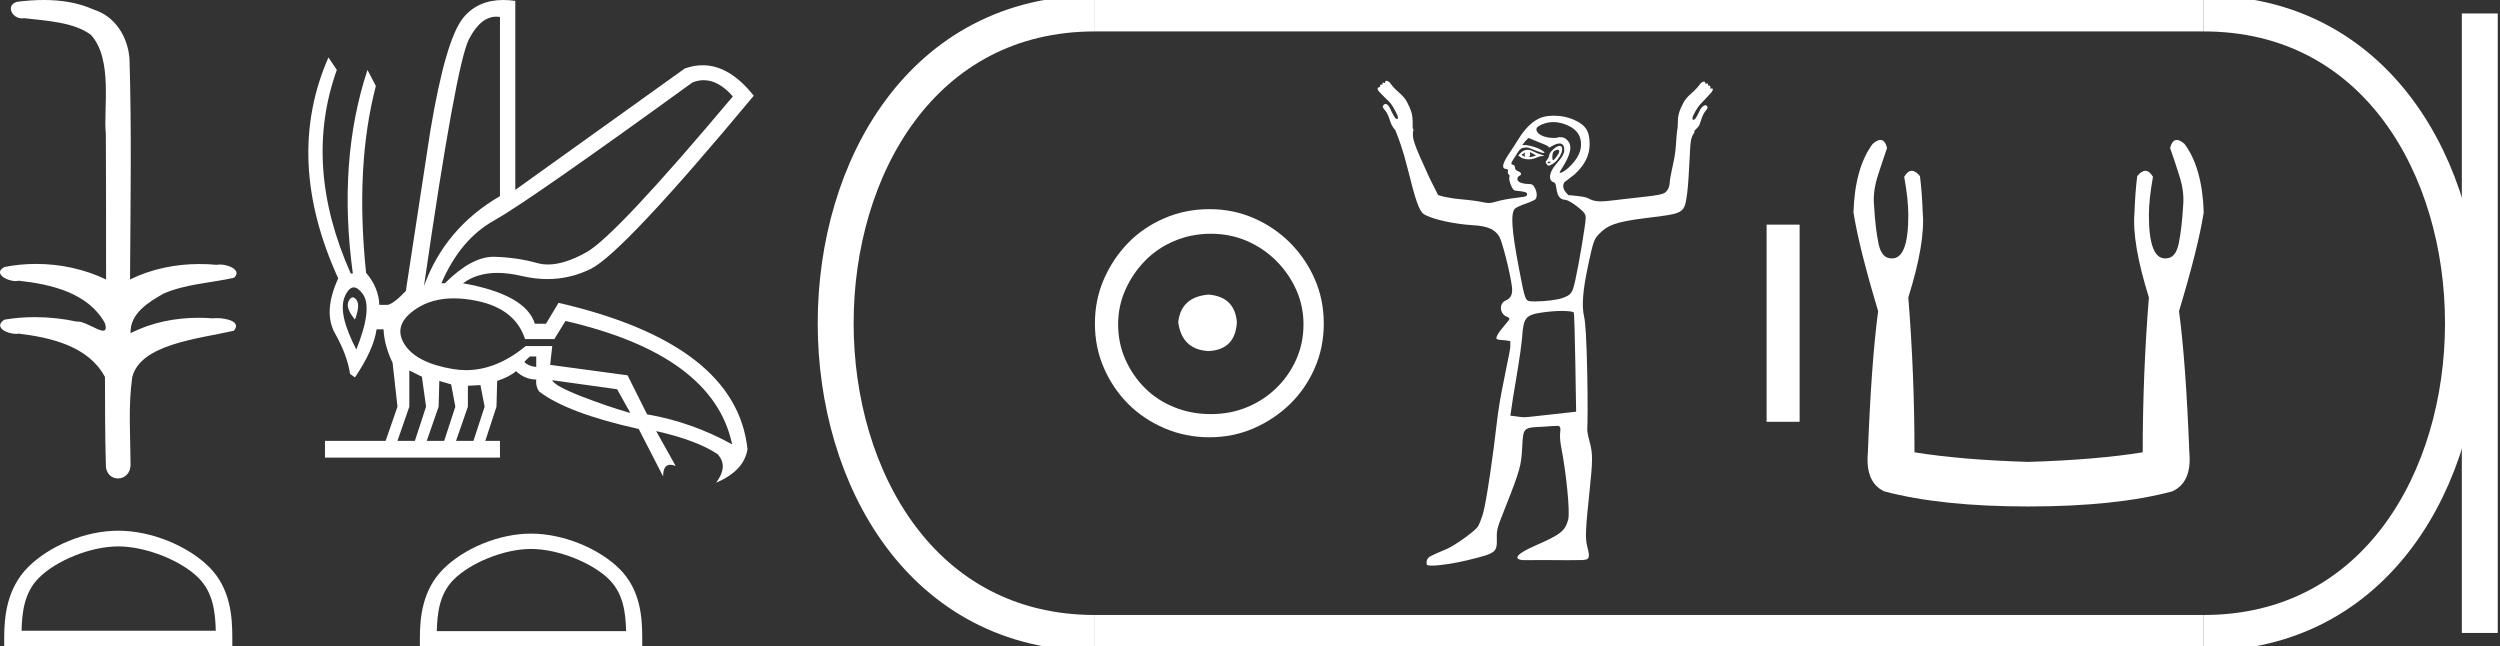 <?xml version="1.0" encoding="UTF-8" standalone="no"?>
<svg
   width="69.615"
   height="18.0"
   version="1.1"
   id="svg28"
   sodipodi:docname="qakare.svg"
   inkscape:version="1.1.1 (3bf5ae0d25, 2021-09-20)"
   xmlns:inkscape="http://www.inkscape.org/namespaces/inkscape"
   xmlns:sodipodi="http://sodipodi.sourceforge.net/DTD/sodipodi-0.dtd"
   xmlns="http://www.w3.org/2000/svg"
   xmlns:svg="http://www.w3.org/2000/svg">
  <rect width="100%" height="100%" fill="#333333" stroke="none"/>
  <defs
     id="defs32" />
  <sodipodi:namedview
     id="namedview30"
     pagecolor="#ffffff"
     bordercolor="#666666"
     borderopacity="1.0"
     inkscape:pageshadow="2"
     inkscape:pageopacity="0.0"
     inkscape:pagecheckerboard="0"
     showgrid="false"
     inkscape:zoom="19.751621"
     inkscape:cx="34.80727"
     inkscape:cy="8.9866043"
     inkscape:window-width="1920"
     inkscape:window-height="1001"
     inkscape:window-x="-9"
     inkscape:window-y="-9"
     inkscape:window-maximized="1"
     inkscape:current-layer="svg28" />
  <path
     d="M 1.219 0.0 C 0.971 0.0 0.723 0.019 0.483 0.049 C 0.152 0.133 0.322 0.512 0.616 0.512 C 0.636 0.512 0.656 0.51 0.677 0.507 C 1.298 0.578 2.062 0.618 2.531 0.97 C 3.154 1.648 2.874 3.058 2.947 3.727 C 2.952 3.763 2.954 6.431 2.954 7.782 C 2.353 7.494 1.673 7.349 1.004 7.349 C 0.706 7.349 0.411 7.378 0.125 7.435 C -0.201 7.607 0.182 7.827 0.438 7.827 C 0.468 7.827 0.497 7.824 0.522 7.817 C 1.43 7.915 2.462 8.158 2.923 9.002 C 2.968 9.155 2.94 9.208 2.87 9.208 C 2.718 9.208 2.367 8.954 2.17 8.954 C 2.159 8.954 2.15 8.955 2.14 8.956 C 1.761 8.874 1.364 8.831 0.97 8.831 C 0.682 8.831 0.396 8.854 0.121 8.902 C -0.191 9.108 0.191 9.297 0.445 9.297 C 0.472 9.297 0.499 9.295 0.522 9.29 C 1.449 9.402 2.474 9.653 2.923 10.498 C 2.928 11.438 2.922 12.06 2.948 12.924 C 2.937 13.19 3.11 13.323 3.285 13.323 C 3.459 13.323 3.635 13.192 3.636 12.934 C 3.63 12.082 3.569 11.334 3.681 10.508 C 3.906 9.581 5.514 9.438 6.513 9.209 C 6.731 8.953 6.302 8.858 6.026 8.858 C 5.985 8.858 5.947 8.86 5.915 8.864 C 5.787 8.854 5.658 8.849 5.529 8.849 C 4.876 8.849 4.218 8.979 3.636 9.278 C 3.612 8.72 4.163 8.398 4.557 8.174 C 5.179 7.906 5.864 7.88 6.513 7.736 C 6.745 7.535 6.38 7.366 6.127 7.366 C 6.094 7.366 6.063 7.369 6.035 7.375 C 5.876 7.359 5.716 7.352 5.555 7.352 C 4.888 7.352 4.22 7.488 3.621 7.782 C 3.633 5.672 3.667 3.63 3.606 1.634 C 3.558 1.016 3.202 0.45 2.604 0.265 C 2.174 0.07 1.696 0.0 1.219 0.0 Z"
     style="fill:#ffffff;stroke:none"
     id="path2" />
  <path
     d="M 3.293 15.215 C 4.074 15.215 5.052 15.616 5.526 16.09 C 5.94 16.504 5.994 17.053 6.009 17.563 L 0.6 17.563 C 0.615 17.053 0.67 16.504 1.084 16.09 C 1.557 15.616 2.512 15.215 3.293 15.215 ZM 3.293 14.778 C 2.366 14.778 1.369 15.206 0.784 15.79 C 0.185 16.39 0.117 17.179 0.117 17.77 L 0.117 18 L 6.469 18 L 6.469 17.77 C 6.469 17.179 6.424 16.39 5.825 15.79 C 5.24 15.206 4.22 14.778 3.293 14.778 Z"
     style="fill:#ffffff;stroke:none"
     id="path4" />
  <path
     d="M 19.596 2.233 Q 20.011 2.233 20.407 2.685 Q 17.145 6.568 16.33 7.024 Q 15.721 7.365 15.259 7.365 Q 15.101 7.365 14.961 7.325 Q 14.407 7.17 13.776 7.151 Q 13.761 7.15 13.745 7.15 Q 13.127 7.15 12.388 7.888 L 12.291 7.888 Q 12.815 6.665 13.757 6.141 Q 14.699 5.617 19.281 2.297 Q 19.44 2.233 19.596 2.233 ZM 13.823 0.464 Q 13.872 0.464 13.922 0.472 L 13.922 5.461 Q 12.388 6.355 11.806 7.966 Q 12.699 1.792 13.058 1.093 Q 13.381 0.464 13.823 0.464 ZM 9.823 8.28 Q 9.763 8.28 9.709 8.383 Q 9.612 8.568 9.884 8.898 Q 10.039 8.49 9.922 8.345 Q 9.871 8.28 9.823 8.28 ZM 9.851 8.003 Q 9.965 8.003 10.097 8.18 Q 10.388 8.568 9.922 9.733 Q 9.398 8.723 9.602 8.257 Q 9.713 8.003 9.851 8.003 ZM 14.932 9.927 L 14.932 10.218 Q 14.718 10.199 14.602 10.082 Q 14.64 10.024 14.757 9.927 ZM 15.378 10.587 L 17.184 10.839 L 17.553 11.5 Q 16.931 11.325 16.184 11.034 Q 15.436 10.742 15.378 10.587 ZM 11.398 10.315 L 11.748 10.49 L 11.864 11.325 L 11.553 12.276 L 11.068 12.276 L 11.398 11.325 L 11.398 10.315 ZM 12.233 10.607 L 12.563 10.704 L 12.679 11.325 L 12.369 12.276 L 11.883 12.276 L 12.214 11.325 L 12.233 10.607 ZM 13.378 10.723 L 13.495 11.325 L 13.184 12.276 L 12.699 12.276 L 13.029 11.325 L 13.029 10.742 L 13.378 10.723 ZM 12.636 8.308 Q 12.946 8.308 13.301 8.383 Q 14.349 8.607 14.621 9.442 L 15.436 9.442 L 15.747 8.937 Q 19.863 9.888 20.387 12.373 Q 19.261 11.752 18.019 11.538 L 17.475 10.451 L 15.32 10.16 L 15.378 9.636 L 14.64 9.636 Q 13.825 10.307 12.977 10.307 Q 12.795 10.307 12.612 10.276 Q 11.573 10.102 11.252 9.568 Q 10.932 9.034 11.592 8.597 Q 12.029 8.308 12.636 8.308 ZM 14.014 0.0 Q 13.307 0.0 12.903 0.491 Q 12.408 1.093 11.981 3.656 L 11.301 8.102 Q 10.971 8.451 10.796 8.49 L 10.563 8.49 Q 10.544 8.005 10.194 7.597 Q 9.884 4.627 10.466 2.394 L 10.233 1.947 Q 9.398 4.471 9.825 7.617 L 9.767 7.617 Q 8.427 4.607 9.379 1.947 L 9.146 1.598 L 9.146 1.598 Q 7.903 4.432 9.418 7.752 Q 8.991 8.684 9.33 9.286 Q 9.67 9.888 9.748 10.412 L 9.884 10.509 Q 10.408 9.733 10.486 9.17 L 10.68 9.17 Q 10.699 9.616 10.932 10.102 L 11.068 11.325 L 10.738 12.276 L 9.049 12.276 L 9.049 12.742 L 13.922 12.742 L 13.922 12.276 L 13.514 12.276 L 13.825 11.325 L 13.844 10.607 Q 14.194 10.49 14.369 10.335 Q 14.621 10.568 14.932 10.568 Q 14.912 10.762 15.009 10.898 Q 15.786 11.5 17.786 11.946 L 18.465 13.266 Q 18.465 12.942 18.666 12.942 Q 18.73 12.942 18.815 12.975 L 18.271 12.004 L 18.271 12.004 Q 19.397 12.257 19.98 12.645 Q 20.29 12.975 19.941 13.441 Q 20.718 13.111 20.815 12.509 Q 20.504 9.577 15.553 8.432 L 15.204 9.014 L 14.893 9.014 Q 14.64 8.199 12.893 7.888 Q 13.283 7.599 13.852 7.599 Q 14.162 7.599 14.524 7.684 Q 14.891 7.771 15.242 7.771 Q 15.872 7.771 16.446 7.49 Q 17.339 7.053 20.989 2.666 Q 20.317 1.817 19.567 1.817 Q 19.321 1.817 19.067 1.908 L 14.349 5.287 L 14.349 0.025 Q 14.174 0.0 14.014 0.0 Z"
     style="fill:#ffffff;stroke:none"
     id="path6" />
  <path
     d="M 14.788 15.286 C 15.549 15.286 16.503 15.677 16.964 16.138 C 17.367 16.542 17.42 17.077 17.435 17.574 L 12.163 17.574 C 12.178 17.077 12.231 16.542 12.634 16.138 C 13.095 15.677 14.026 15.286 14.788 15.286 ZM 14.788 14.859 C 13.884 14.859 12.912 15.277 12.343 15.846 C 11.758 16.431 11.692 17.2 11.692 17.776 L 11.692 18 L 17.884 18 L 17.884 17.776 C 17.884 17.2 17.84 16.431 17.256 15.846 C 16.686 15.277 15.691 14.859 14.788 14.859 Z"
     style="fill:#ffffff;stroke:none"
     id="path8" />
  <path
     d="M 33.656 8.203 C 33.145 8.244 32.862 8.499 32.809 8.97 C 32.876 9.481 33.158 9.75 33.656 9.776 C 34.153 9.75 34.415 9.481 34.442 8.97 C 34.402 8.499 34.14 8.244 33.656 8.203 ZM 33.716 6.509 C 34.079 6.509 34.415 6.577 34.724 6.711 C 35.034 6.846 35.306 7.03 35.541 7.266 C 35.776 7.501 35.961 7.77 36.096 8.072 C 36.23 8.375 36.297 8.694 36.297 9.03 C 36.297 9.38 36.23 9.706 36.096 10.008 C 35.961 10.311 35.776 10.576 35.541 10.805 C 35.306 11.033 35.034 11.212 34.724 11.339 C 34.415 11.467 34.079 11.531 33.716 11.531 C 33.353 11.531 33.014 11.467 32.698 11.339 C 32.382 11.212 32.109 11.033 31.881 10.805 C 31.652 10.576 31.471 10.311 31.336 10.008 C 31.202 9.706 31.135 9.38 31.135 9.03 C 31.135 8.694 31.202 8.375 31.336 8.072 C 31.471 7.77 31.652 7.501 31.881 7.266 C 32.109 7.03 32.382 6.846 32.698 6.711 C 33.014 6.577 33.353 6.509 33.716 6.509 ZM 33.676 5.824 C 33.232 5.824 32.815 5.908 32.425 6.076 C 32.035 6.244 31.699 6.472 31.417 6.761 C 31.135 7.051 30.909 7.387 30.741 7.77 C 30.573 8.153 30.489 8.566 30.489 9.01 C 30.489 9.454 30.573 9.867 30.741 10.25 C 30.909 10.634 31.135 10.966 31.417 11.249 C 31.699 11.531 32.035 11.756 32.425 11.924 C 32.815 12.092 33.232 12.176 33.676 12.176 C 34.119 12.176 34.533 12.092 34.916 11.924 C 35.299 11.756 35.635 11.531 35.924 11.249 C 36.213 10.966 36.442 10.634 36.61 10.25 C 36.778 9.867 36.862 9.454 36.862 9.01 C 36.862 8.566 36.778 8.153 36.61 7.77 C 36.442 7.387 36.213 7.051 35.924 6.761 C 35.635 6.472 35.299 6.244 34.916 6.076 C 34.533 5.908 34.119 5.824 33.676 5.824 Z"
     style="fill:#ffffff;stroke:none"
     id="path10" />
  <path
     d="M 42.475 4.239 C 42.48 4.239 42.455 4.268 42.453 4.305 C 42.453 4.342 42.481 4.371 42.475 4.371 C 42.471 4.371 42.453 4.361 42.387 4.327 C 42.368 4.317 42.355 4.314 42.409 4.283 C 42.458 4.255 42.472 4.239 42.475 4.239 ZM 42.608 4.239 C 42.616 4.239 42.623 4.246 42.652 4.261 C 42.689 4.279 42.763 4.32 42.763 4.327 C 42.794 4.334 42.676 4.361 42.63 4.371 C 42.617 4.374 42.605 4.375 42.596 4.375 C 42.578 4.375 42.567 4.371 42.564 4.371 C 42.552 4.371 42.603 4.37 42.608 4.327 C 42.612 4.29 42.589 4.239 42.608 4.239 ZM 42.542 4.172 C 42.477 4.172 42.424 4.188 42.365 4.239 L 42.276 4.327 L 42.365 4.393 C 42.424 4.419 42.486 4.437 42.564 4.437 C 42.615 4.437 42.659 4.434 42.718 4.415 C 42.778 4.396 42.866 4.351 42.917 4.349 C 43.008 4.345 43.021 4.33 42.917 4.305 C 42.859 4.291 42.758 4.249 42.696 4.216 C 42.634 4.184 42.588 4.172 42.542 4.172 ZM 43.367 4.171 C 43.372 4.171 43.376 4.172 43.381 4.172 C 43.449 4.172 43.424 4.261 43.337 4.371 C 43.291 4.43 43.268 4.459 43.249 4.459 C 43.228 4.459 43.223 4.412 43.227 4.349 C 43.234 4.222 43.271 4.195 43.359 4.172 C 43.362 4.171 43.365 4.171 43.367 4.171 ZM 43.175 4.5 C 43.18 4.5 43.182 4.501 43.182 4.504 C 43.182 4.512 43.158 4.536 43.138 4.548 C 43.136 4.549 43.133 4.55 43.131 4.55 C 43.125 4.55 43.12 4.548 43.116 4.548 C 43.106 4.548 43.094 4.54 43.094 4.526 C 43.094 4.505 43.119 4.504 43.138 4.504 C 43.151 4.504 43.166 4.5 43.175 4.5 ZM 43.425 4.062 C 43.336 4.062 43.138 4.241 43.138 4.327 C 43.138 4.361 43.104 4.424 43.072 4.459 C 43.025 4.511 43.036 4.527 43.072 4.57 C 43.091 4.593 43.097 4.614 43.116 4.614 C 43.137 4.614 43.177 4.598 43.227 4.57 C 43.452 4.439 43.598 4.062 43.425 4.062 ZM 43.249 3.399 C 43.401 3.399 43.55 3.439 43.691 3.509 C 43.89 3.61 43.999 3.744 44.022 3.951 C 44.049 4.19 43.942 4.412 43.713 4.636 C 43.588 4.759 43.484 4.813 43.447 4.813 C 43.422 4.813 43.424 4.794 43.47 4.725 C 43.741 4.311 43.795 4.056 43.646 3.907 C 43.583 3.844 43.549 3.819 43.425 3.819 C 43.396 3.819 43.356 3.839 43.315 3.841 C 43.31 3.841 43.305 3.841 43.3 3.841 C 43.29 3.841 43.28 3.841 43.271 3.841 C 43.011 3.841 42.803 3.745 42.785 3.62 C 42.775 3.558 42.804 3.525 42.939 3.465 C 43.026 3.427 43.14 3.399 43.249 3.399 ZM 42.564 3.841 L 42.829 3.951 C 42.975 4.005 43.108 4.061 43.116 4.084 C 43.12 4.096 43.124 4.106 43.138 4.106 C 43.158 4.106 43.182 4.088 43.227 4.062 C 43.296 4.022 43.375 3.995 43.425 3.995 C 43.515 3.995 43.558 4.059 43.558 4.172 C 43.558 4.273 43.515 4.362 43.315 4.592 C 43.149 4.783 43.093 5.027 43.271 5.078 C 43.386 5.111 43.273 5.542 43.58 5.564 C 43.662 5.57 43.8 5.657 43.934 5.763 C 44.13 5.919 44.155 5.969 44.155 6.072 C 44.155 6.225 43.968 7.348 43.867 7.796 C 43.784 8.17 43.754 8.212 43.492 8.304 C 43.364 8.349 43.026 8.392 42.785 8.392 C 42.759 8.392 42.733 8.393 42.708 8.393 C 42.696 8.393 42.685 8.393 42.674 8.392 C 42.474 8.38 42.477 8.423 42.299 7.486 C 42.086 6.37 42.063 5.932 42.188 5.807 C 42.217 5.778 42.343 5.721 42.475 5.675 C 42.607 5.629 42.747 5.567 42.763 5.542 C 42.807 5.471 42.8 5.347 42.74 5.233 C 42.697 5.148 42.661 5.122 42.564 5.122 C 42.389 5.122 42.254 5.069 42.254 4.99 C 42.254 4.953 42.269 4.913 42.299 4.901 C 42.379 4.871 42.375 4.806 42.276 4.769 C 42.224 4.749 42.188 4.721 42.188 4.68 C 42.188 4.643 42.169 4.593 42.144 4.592 C 42.017 4.585 42.127 4.467 42.21 4.327 C 42.326 4.131 42.361 4.116 42.497 4.106 C 42.577 4.106 42.694 4.168 42.763 4.194 C 42.897 4.246 42.962 4.261 42.983 4.261 C 42.995 4.261 43.015 4.248 43.006 4.239 C 42.869 4.103 42.528 4.04 42.497 4.04 L 42.387 4.04 L 42.475 3.929 L 42.564 3.841 ZM 43.492 8.658 C 43.671 8.658 43.808 8.677 43.823 8.702 C 43.836 8.723 43.855 9.364 43.867 10.116 L 43.889 11.464 L 43.293 11.53 C 42.746 11.586 42.561 11.618 42.431 11.618 C 42.364 11.618 42.3 11.605 42.232 11.596 L 42.056 11.574 L 42.078 11.441 C 42.084 11.364 42.155 10.916 42.232 10.469 C 42.309 10.023 42.376 9.53 42.387 9.365 C 42.422 8.851 42.486 8.767 42.939 8.702 C 43.1 8.678 43.319 8.658 43.492 8.658 ZM 38.609 2.25 C 38.585 2.25 38.565 2.27 38.565 2.316 C 38.543 2.306 38.527 2.3 38.515 2.3 C 38.493 2.3 38.488 2.32 38.498 2.36 C 38.485 2.357 38.473 2.355 38.464 2.355 C 38.429 2.355 38.42 2.378 38.432 2.427 C 38.427 2.425 38.423 2.425 38.418 2.425 C 38.398 2.425 38.378 2.436 38.366 2.449 C 38.35 2.464 38.364 2.498 38.388 2.537 C 38.512 2.67 38.601 2.754 38.675 2.824 C 38.749 2.895 38.832 3.035 38.918 3.222 C 38.926 3.277 38.934 3.303 38.918 3.311 C 38.914 3.313 38.909 3.314 38.905 3.314 C 38.891 3.314 38.875 3.306 38.852 3.288 C 38.821 3.242 38.776 3.171 38.741 3.09 C 38.706 3.008 38.674 2.948 38.631 2.913 C 38.615 2.9 38.599 2.894 38.584 2.894 C 38.558 2.894 38.535 2.91 38.52 2.935 C 38.489 2.966 38.506 3.001 38.565 3.068 C 38.623 3.134 38.672 3.243 38.719 3.399 C 38.743 3.477 38.795 3.558 38.852 3.62 C 38.957 3.886 39.065 4.159 39.205 4.725 C 39.409 5.548 39.516 5.877 39.647 5.962 C 39.874 6.108 40.512 6.243 41.017 6.271 C 41.428 6.294 41.622 6.388 41.746 6.581 C 41.827 6.707 42.048 7.577 42.1 7.973 C 42.129 8.195 42.071 8.309 41.923 8.37 C 41.739 8.446 41.76 8.735 41.945 8.812 C 42.004 8.836 42.033 8.864 42.033 8.878 C 42.033 8.893 41.976 8.97 41.901 9.055 C 41.826 9.141 41.735 9.257 41.702 9.32 C 41.634 9.453 41.653 9.459 41.901 9.475 L 42.056 9.497 L 42.056 9.652 C 42.05 9.739 42.006 9.953 41.967 10.138 C 41.928 10.322 41.872 10.626 41.835 10.801 C 41.798 10.976 41.72 11.414 41.68 11.773 C 41.58 12.661 41.397 13.926 41.304 14.27 C 41.262 14.425 41.192 14.605 41.15 14.667 C 41.064 14.795 40.508 15.193 40.288 15.286 C 39.818 15.485 39.77 15.505 39.736 15.595 C 39.716 15.647 39.724 15.709 39.736 15.728 C 39.745 15.744 39.796 15.75 39.868 15.75 C 39.868 15.75 39.868 15.75 39.868 15.75 C 40.082 15.75 40.505 15.689 40.884 15.595 C 41.673 15.4 41.692 15.389 41.68 14.955 C 41.674 14.742 41.706 14.662 41.923 14.115 C 42.333 13.082 42.362 12.947 42.387 12.458 C 42.415 11.895 42.418 11.908 42.961 11.883 C 43.093 11.877 43.206 11.861 43.293 11.861 C 43.335 11.861 43.365 11.86 43.384 11.86 C 43.393 11.86 43.4 11.86 43.403 11.861 C 43.436 11.872 43.464 11.92 43.447 12.016 C 43.434 12.093 43.438 12.278 43.47 12.436 C 43.615 13.161 43.723 14.267 43.668 14.468 C 43.582 14.788 43.463 14.882 42.74 15.198 C 42.252 15.411 42.125 15.563 42.387 15.595 C 42.404 15.597 42.44 15.598 42.49 15.598 C 42.591 15.598 42.75 15.595 42.939 15.595 C 43.16 15.595 43.422 15.599 43.676 15.599 C 43.803 15.599 43.927 15.598 44.044 15.595 C 44.267 15.59 44.281 15.532 44.199 15.22 C 44.136 14.979 44.152 14.738 44.265 13.651 C 44.352 12.821 44.356 12.636 44.265 12.303 C 44.224 12.154 44.189 11.988 44.199 11.928 C 44.208 11.868 44.215 11.192 44.199 10.425 C 44.178 9.405 44.149 8.98 44.11 8.812 C 44.043 8.519 44.071 8.105 44.221 7.398 C 44.364 6.719 44.394 6.658 44.508 6.536 C 44.76 6.27 44.978 6.178 45.834 6.072 C 46.912 5.939 46.903 5.957 46.983 5.365 C 47.012 5.144 47.034 4.718 47.049 4.415 C 47.074 3.893 47.079 3.847 47.182 3.686 C 47.187 3.678 47.18 3.674 47.182 3.664 C 47.183 3.654 47.184 3.653 47.182 3.642 C 47.244 3.577 47.311 3.526 47.336 3.443 C 47.383 3.287 47.432 3.156 47.491 3.09 C 47.549 3.023 47.566 2.988 47.535 2.957 C 47.524 2.938 47.507 2.929 47.489 2.929 C 47.469 2.929 47.447 2.939 47.425 2.957 C 47.382 2.992 47.349 3.03 47.314 3.112 C 47.279 3.194 47.235 3.264 47.204 3.311 C 47.181 3.328 47.164 3.336 47.151 3.336 C 47.146 3.336 47.141 3.335 47.137 3.333 C 47.122 3.325 47.13 3.299 47.137 3.244 C 47.223 3.057 47.306 2.939 47.38 2.869 C 47.454 2.798 47.543 2.692 47.668 2.559 C 47.691 2.52 47.705 2.487 47.69 2.471 C 47.683 2.464 47.674 2.462 47.665 2.462 C 47.652 2.462 47.637 2.466 47.623 2.471 C 47.637 2.417 47.624 2.379 47.581 2.379 C 47.574 2.379 47.566 2.38 47.557 2.383 C 47.567 2.342 47.563 2.322 47.541 2.322 C 47.529 2.322 47.512 2.328 47.491 2.338 C 47.491 2.292 47.47 2.272 47.447 2.272 C 47.423 2.272 47.389 2.293 47.358 2.316 C 47.288 2.418 47.206 2.506 47.093 2.604 C 46.98 2.701 46.911 2.791 46.872 2.869 C 46.825 2.962 46.771 3.068 46.74 3.2 C 46.72 3.285 46.722 3.406 46.718 3.509 C 46.716 3.516 46.719 3.524 46.718 3.532 C 46.659 3.863 46.69 4.105 46.607 4.482 C 46.547 4.753 46.497 5.004 46.497 5.056 C 46.497 5.212 46.424 5.348 46.32 5.387 C 46.168 5.445 45.96 5.46 45.237 5.542 C 44.926 5.577 44.719 5.608 44.574 5.608 C 44.402 5.608 44.325 5.574 44.221 5.52 C 44.162 5.489 44.016 5.465 43.889 5.454 L 43.668 5.432 C 43.557 5.317 43.487 5.202 43.558 5.078 L 43.845 4.857 C 44.132 4.592 44.265 4.324 44.265 4.018 C 44.265 3.648 44.157 3.481 43.823 3.333 C 43.679 3.269 43.486 3.222 43.293 3.222 C 43.163 3.222 43.035 3.234 42.939 3.266 C 42.698 3.347 42.475 3.559 42.276 3.885 C 42.185 4.035 42.053 4.228 41.989 4.327 C 41.84 4.561 41.813 4.687 41.923 4.703 C 41.984 4.711 42.005 4.72 41.989 4.769 C 41.978 4.805 41.991 4.845 42.011 4.857 C 42.032 4.87 42.044 4.906 42.033 4.923 C 41.996 4.984 42.095 5.261 42.166 5.299 C 42.205 5.32 42.507 5.322 42.519 5.387 C 42.533 5.458 42.513 5.477 42.299 5.498 C 42.17 5.511 41.928 5.547 41.768 5.586 C 41.62 5.622 41.545 5.653 41.459 5.653 C 41.385 5.653 41.306 5.631 41.172 5.608 C 41.001 5.579 40.753 5.554 40.619 5.542 C 40.485 5.531 40.292 5.496 40.2 5.476 L 40.045 5.432 L 39.802 4.946 C 39.34 3.937 39.309 3.842 39.36 3.598 C 39.355 3.588 39.344 3.585 39.338 3.576 C 39.338 3.436 39.341 3.286 39.316 3.178 C 39.285 3.045 39.23 2.94 39.183 2.847 C 39.144 2.769 39.075 2.679 38.962 2.581 C 38.849 2.484 38.767 2.396 38.697 2.294 C 38.666 2.271 38.632 2.25 38.609 2.25 Z"
     style="fill:#ffffff;stroke:none"
     id="path12" />
  <path
     d="M 49.193 6.255 L 49.193 11.745 L 50.112 11.745 L 50.112 6.255 Z"
     style="fill:#ffffff;stroke:none"
     id="path14" />
  <path
     d="M 52.362 3.897 Q 52.272 3.897 52.146 4.007 Q 51.65 4.675 51.612 5.916 Q 51.765 6.889 52.299 8.664 Q 52.108 10.095 52.013 12.595 Q 51.936 13.435 52.471 13.683 Q 54.055 14.103 56.479 14.103 Q 58.922 14.103 60.487 13.683 Q 61.04 13.435 60.964 12.595 Q 60.868 10.095 60.677 8.664 Q 61.212 6.889 61.365 5.916 Q 61.326 4.675 60.83 4.007 Q 60.704 3.897 60.614 3.897 Q 60.486 3.897 60.429 4.122 Q 60.563 4.503 60.677 4.866 Q 60.83 5.324 60.792 5.725 Q 60.754 6.374 60.668 6.784 Q 60.582 7.194 60.315 7.194 Q 60.301 7.195 60.287 7.195 Q 59.838 7.195 59.838 5.992 Q 59.838 5.553 59.952 4.923 Q 59.854 4.756 59.74 4.756 Q 59.634 4.756 59.513 4.904 Q 59.456 5.362 59.437 5.916 Q 59.361 6.755 59.838 8.282 Q 59.666 10.439 59.666 12.595 Q 58.368 12.805 56.479 12.862 Q 54.608 12.805 53.311 12.595 Q 53.311 10.439 53.139 8.282 Q 53.616 6.755 53.54 5.916 Q 53.521 5.362 53.463 4.904 Q 53.343 4.756 53.236 4.756 Q 53.123 4.756 53.024 4.923 Q 53.139 5.553 53.139 5.992 Q 53.139 7.195 52.69 7.195 Q 52.676 7.195 52.662 7.194 Q 52.395 7.194 52.309 6.784 Q 52.223 6.374 52.185 5.725 Q 52.146 5.324 52.299 4.866 Q 52.414 4.503 52.547 4.122 Q 52.491 3.897 52.362 3.897 Z"
     style="fill:#ffffff;stroke:none"
     id="path16" />
  <path
     d="M 30.489 0.375 C 20.864 0.375 20.864 17.625 30.489 17.625 "
     style="fill:none;stroke:#ffffff;stroke-width:1"
     id="path18" />
  <path
     d="M 30.489 0.375 L 61.365 0.375 "
     style="fill:none;stroke:#ffffff;stroke-width:1"
     id="path20" />
  <path
     d="M 30.489 17.625 L 61.365 17.625 "
     style="fill:none;stroke:#ffffff;stroke-width:1"
     id="path22" />
  <path
     d="M 69.052 0.375 L 69.052 17.625 "
     style="fill:none;stroke:#ffffff;stroke-width:1"
     id="path24" />
  <path
     d="M 61.365 0.375 C 70.99 0.375 70.99 17.625 61.365 17.625 "
     style="fill:none;stroke:#ffffff;stroke-width:1"
     id="path26" />
</svg>
